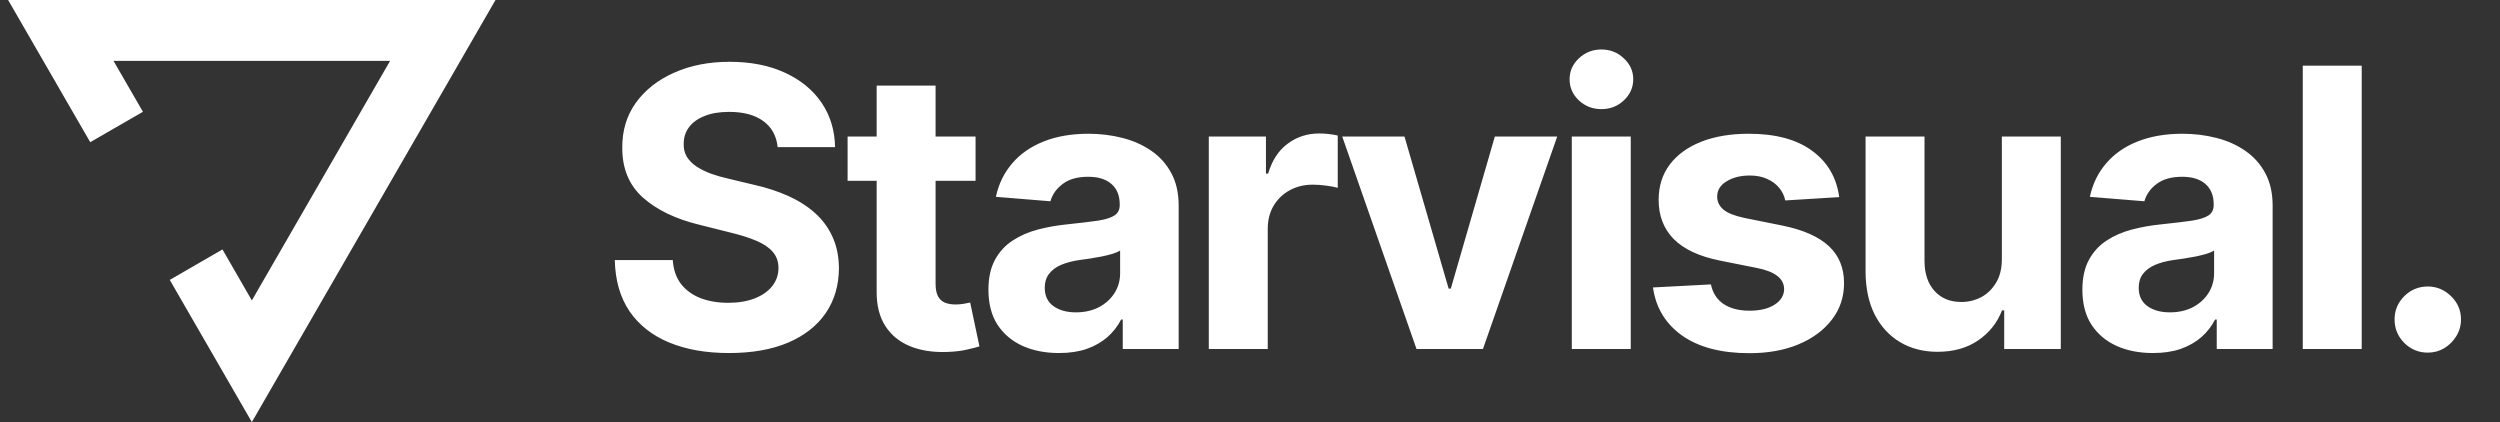 <svg width="154" height="26" viewBox="0 0 154 26" fill="none" xmlns="http://www.w3.org/2000/svg">
<rect x="0" y="0" width="154" height="26" fill="#333333" stroke="none"/>
<path d="M5.558 8.758L8.804 6.886L6.992 3.749H24.031L15.514 18.506L13.703 15.365L10.457 17.242L15.514 26L30.523 0H0.5L5.558 8.758Z" fill="white"/>
<path d="M47.903 9.065C47.834 8.378 47.542 7.844 47.025 7.463C46.508 7.082 45.806 6.892 44.92 6.892C44.317 6.892 43.809 6.977 43.394 7.148C42.979 7.312 42.661 7.543 42.44 7.838C42.224 8.134 42.116 8.469 42.116 8.844C42.104 9.156 42.17 9.429 42.312 9.662C42.459 9.895 42.661 10.097 42.917 10.267C43.172 10.432 43.468 10.577 43.803 10.702C44.138 10.821 44.496 10.923 44.877 11.008L46.445 11.383C47.207 11.554 47.905 11.781 48.542 12.065C49.178 12.349 49.729 12.699 50.195 13.114C50.661 13.528 51.022 14.017 51.278 14.579C51.539 15.142 51.672 15.787 51.678 16.514C51.672 17.582 51.4 18.509 50.86 19.293C50.326 20.071 49.553 20.676 48.542 21.108C47.536 21.534 46.323 21.747 44.903 21.747C43.493 21.747 42.266 21.531 41.221 21.099C40.181 20.668 39.368 20.028 38.783 19.182C38.204 18.329 37.9 17.276 37.871 16.02H41.442C41.482 16.605 41.65 17.094 41.945 17.486C42.246 17.872 42.647 18.165 43.147 18.364C43.653 18.557 44.224 18.653 44.86 18.653C45.485 18.653 46.028 18.562 46.488 18.381C46.954 18.199 47.315 17.946 47.57 17.622C47.826 17.298 47.954 16.926 47.954 16.506C47.954 16.114 47.837 15.784 47.604 15.517C47.377 15.25 47.042 15.023 46.599 14.835C46.161 14.648 45.624 14.477 44.988 14.324L43.087 13.847C41.616 13.489 40.454 12.929 39.601 12.168C38.749 11.406 38.326 10.381 38.332 9.091C38.326 8.034 38.607 7.111 39.175 6.321C39.749 5.531 40.536 4.915 41.536 4.472C42.536 4.028 43.672 3.807 44.945 3.807C46.241 3.807 47.371 4.028 48.337 4.472C49.309 4.915 50.065 5.531 50.604 6.321C51.144 7.111 51.422 8.026 51.44 9.065H47.903ZM60.095 8.409V11.136H52.212V8.409H60.095ZM54.002 5.273H57.632V17.477C57.632 17.812 57.683 18.074 57.786 18.261C57.888 18.443 58.03 18.571 58.212 18.645C58.399 18.719 58.615 18.756 58.859 18.756C59.03 18.756 59.2 18.741 59.371 18.713C59.541 18.679 59.672 18.653 59.763 18.636L60.334 21.338C60.152 21.395 59.896 21.46 59.567 21.534C59.237 21.614 58.837 21.662 58.365 21.679C57.49 21.713 56.723 21.597 56.064 21.329C55.411 21.062 54.902 20.648 54.538 20.085C54.175 19.523 53.996 18.812 54.002 17.954V5.273ZM65.233 21.747C64.398 21.747 63.654 21.602 63 21.312C62.347 21.017 61.83 20.582 61.449 20.009C61.074 19.429 60.887 18.707 60.887 17.844C60.887 17.116 61.02 16.506 61.287 16.011C61.554 15.517 61.918 15.119 62.378 14.818C62.838 14.517 63.361 14.29 63.946 14.136C64.537 13.983 65.157 13.875 65.804 13.812C66.566 13.733 67.179 13.659 67.645 13.591C68.111 13.517 68.449 13.409 68.659 13.267C68.87 13.125 68.975 12.915 68.975 12.636V12.585C68.975 12.046 68.804 11.628 68.463 11.332C68.128 11.037 67.651 10.889 67.032 10.889C66.378 10.889 65.858 11.034 65.472 11.324C65.086 11.608 64.83 11.966 64.705 12.398L61.347 12.125C61.517 11.329 61.853 10.642 62.353 10.062C62.853 9.477 63.498 9.028 64.287 8.716C65.083 8.398 66.003 8.239 67.049 8.239C67.776 8.239 68.472 8.324 69.137 8.494C69.807 8.665 70.401 8.929 70.918 9.287C71.441 9.645 71.853 10.105 72.154 10.668C72.455 11.224 72.606 11.892 72.606 12.671V21.5H69.162V19.685H69.06C68.85 20.094 68.569 20.454 68.216 20.767C67.864 21.074 67.441 21.315 66.946 21.491C66.452 21.662 65.881 21.747 65.233 21.747ZM66.273 19.241C66.807 19.241 67.279 19.136 67.688 18.926C68.097 18.71 68.418 18.421 68.651 18.057C68.884 17.693 69 17.281 69 16.821V15.432C68.887 15.506 68.731 15.574 68.532 15.636C68.338 15.693 68.12 15.747 67.875 15.798C67.631 15.844 67.387 15.886 67.142 15.926C66.898 15.96 66.677 15.992 66.478 16.02C66.052 16.082 65.679 16.182 65.361 16.318C65.043 16.454 64.796 16.639 64.62 16.872C64.444 17.099 64.356 17.384 64.356 17.724C64.356 18.219 64.534 18.597 64.892 18.858C65.256 19.114 65.716 19.241 66.273 19.241ZM74.462 21.5V8.409H77.982V10.693H78.118C78.357 9.881 78.758 9.267 79.32 8.852C79.883 8.432 80.53 8.222 81.263 8.222C81.445 8.222 81.641 8.233 81.851 8.256C82.062 8.278 82.246 8.31 82.405 8.349V11.571C82.235 11.52 81.999 11.474 81.698 11.435C81.397 11.395 81.121 11.375 80.871 11.375C80.337 11.375 79.86 11.492 79.439 11.724C79.025 11.952 78.695 12.27 78.451 12.679C78.212 13.088 78.093 13.56 78.093 14.094V21.5H74.462ZM95.925 8.409L91.349 21.5H87.258L82.681 8.409H86.516L89.235 17.776H89.371L92.082 8.409H95.925ZM96.823 21.5V8.409H100.454V21.5H96.823ZM98.647 6.722C98.108 6.722 97.644 6.543 97.258 6.185C96.877 5.821 96.687 5.386 96.687 4.881C96.687 4.381 96.877 3.952 97.258 3.594C97.644 3.23 98.108 3.048 98.647 3.048C99.187 3.048 99.647 3.23 100.028 3.594C100.414 3.952 100.608 4.381 100.608 4.881C100.608 5.386 100.414 5.821 100.028 6.185C99.647 6.543 99.187 6.722 98.647 6.722ZM113.295 12.142L109.971 12.347C109.914 12.062 109.792 11.807 109.604 11.579C109.417 11.347 109.17 11.162 108.863 11.026C108.562 10.883 108.201 10.812 107.78 10.812C107.218 10.812 106.743 10.932 106.357 11.171C105.971 11.403 105.778 11.716 105.778 12.108C105.778 12.421 105.903 12.685 106.153 12.901C106.403 13.117 106.832 13.29 107.439 13.421L109.809 13.898C111.082 14.159 112.03 14.579 112.655 15.159C113.28 15.739 113.593 16.5 113.593 17.443C113.593 18.301 113.34 19.054 112.834 19.702C112.334 20.349 111.647 20.855 110.772 21.219C109.903 21.577 108.9 21.756 107.763 21.756C106.03 21.756 104.65 21.395 103.621 20.673C102.599 19.946 101.999 18.957 101.823 17.707L105.394 17.52C105.502 18.048 105.763 18.452 106.178 18.73C106.593 19.003 107.124 19.139 107.772 19.139C108.408 19.139 108.92 19.017 109.306 18.773C109.698 18.523 109.897 18.202 109.903 17.81C109.897 17.48 109.758 17.21 109.485 17C109.212 16.784 108.792 16.619 108.224 16.506L105.957 16.054C104.678 15.798 103.726 15.355 103.101 14.724C102.482 14.094 102.172 13.29 102.172 12.312C102.172 11.472 102.4 10.747 102.854 10.139C103.314 9.531 103.959 9.062 104.789 8.733C105.624 8.403 106.601 8.239 107.721 8.239C109.374 8.239 110.675 8.588 111.624 9.287C112.579 9.986 113.135 10.938 113.295 12.142ZM123.314 15.926V8.409H126.945V21.5H123.459V19.122H123.323C123.027 19.889 122.536 20.506 121.848 20.972C121.166 21.438 120.334 21.671 119.351 21.671C118.476 21.671 117.706 21.472 117.041 21.074C116.376 20.676 115.857 20.111 115.482 19.378C115.112 18.645 114.925 17.767 114.919 16.744V8.409H118.55V16.097C118.555 16.869 118.763 17.48 119.172 17.929C119.581 18.378 120.129 18.602 120.817 18.602C121.254 18.602 121.663 18.503 122.044 18.304C122.425 18.099 122.732 17.798 122.965 17.401C123.203 17.003 123.32 16.511 123.314 15.926ZM132.622 21.747C131.787 21.747 131.042 21.602 130.389 21.312C129.735 21.017 129.218 20.582 128.838 20.009C128.463 19.429 128.275 18.707 128.275 17.844C128.275 17.116 128.409 16.506 128.676 16.011C128.943 15.517 129.306 15.119 129.767 14.818C130.227 14.517 130.75 14.29 131.335 14.136C131.926 13.983 132.545 13.875 133.193 13.812C133.954 13.733 134.568 13.659 135.034 13.591C135.5 13.517 135.838 13.409 136.048 13.267C136.258 13.125 136.363 12.915 136.363 12.636V12.585C136.363 12.046 136.193 11.628 135.852 11.332C135.517 11.037 135.039 10.889 134.42 10.889C133.767 10.889 133.247 11.034 132.86 11.324C132.474 11.608 132.218 11.966 132.093 12.398L128.735 12.125C128.906 11.329 129.241 10.642 129.741 10.062C130.241 9.477 130.886 9.028 131.676 8.716C132.471 8.398 133.392 8.239 134.437 8.239C135.164 8.239 135.86 8.324 136.525 8.494C137.196 8.665 137.789 8.929 138.306 9.287C138.829 9.645 139.241 10.105 139.542 10.668C139.843 11.224 139.994 11.892 139.994 12.671V21.5H136.551V19.685H136.448C136.238 20.094 135.957 20.454 135.605 20.767C135.252 21.074 134.829 21.315 134.335 21.491C133.84 21.662 133.269 21.747 132.622 21.747ZM133.662 19.241C134.196 19.241 134.667 19.136 135.076 18.926C135.485 18.71 135.806 18.421 136.039 18.057C136.272 17.693 136.389 17.281 136.389 16.821V15.432C136.275 15.506 136.119 15.574 135.92 15.636C135.727 15.693 135.508 15.747 135.264 15.798C135.019 15.844 134.775 15.886 134.531 15.926C134.287 15.96 134.065 15.992 133.866 16.02C133.44 16.082 133.068 16.182 132.75 16.318C132.431 16.454 132.184 16.639 132.008 16.872C131.832 17.099 131.744 17.384 131.744 17.724C131.744 18.219 131.923 18.597 132.281 18.858C132.644 19.114 133.105 19.241 133.662 19.241ZM145.481 4.045V21.5H141.851V4.045H145.481ZM149.552 21.722C148.989 21.722 148.506 21.523 148.103 21.125C147.705 20.722 147.506 20.239 147.506 19.676C147.506 19.119 147.705 18.642 148.103 18.244C148.506 17.847 148.989 17.648 149.552 17.648C150.097 17.648 150.575 17.847 150.984 18.244C151.393 18.642 151.597 19.119 151.597 19.676C151.597 20.051 151.501 20.395 151.308 20.707C151.12 21.014 150.873 21.261 150.566 21.449C150.259 21.631 149.921 21.722 149.552 21.722Z" fill="white"/>
</svg>
